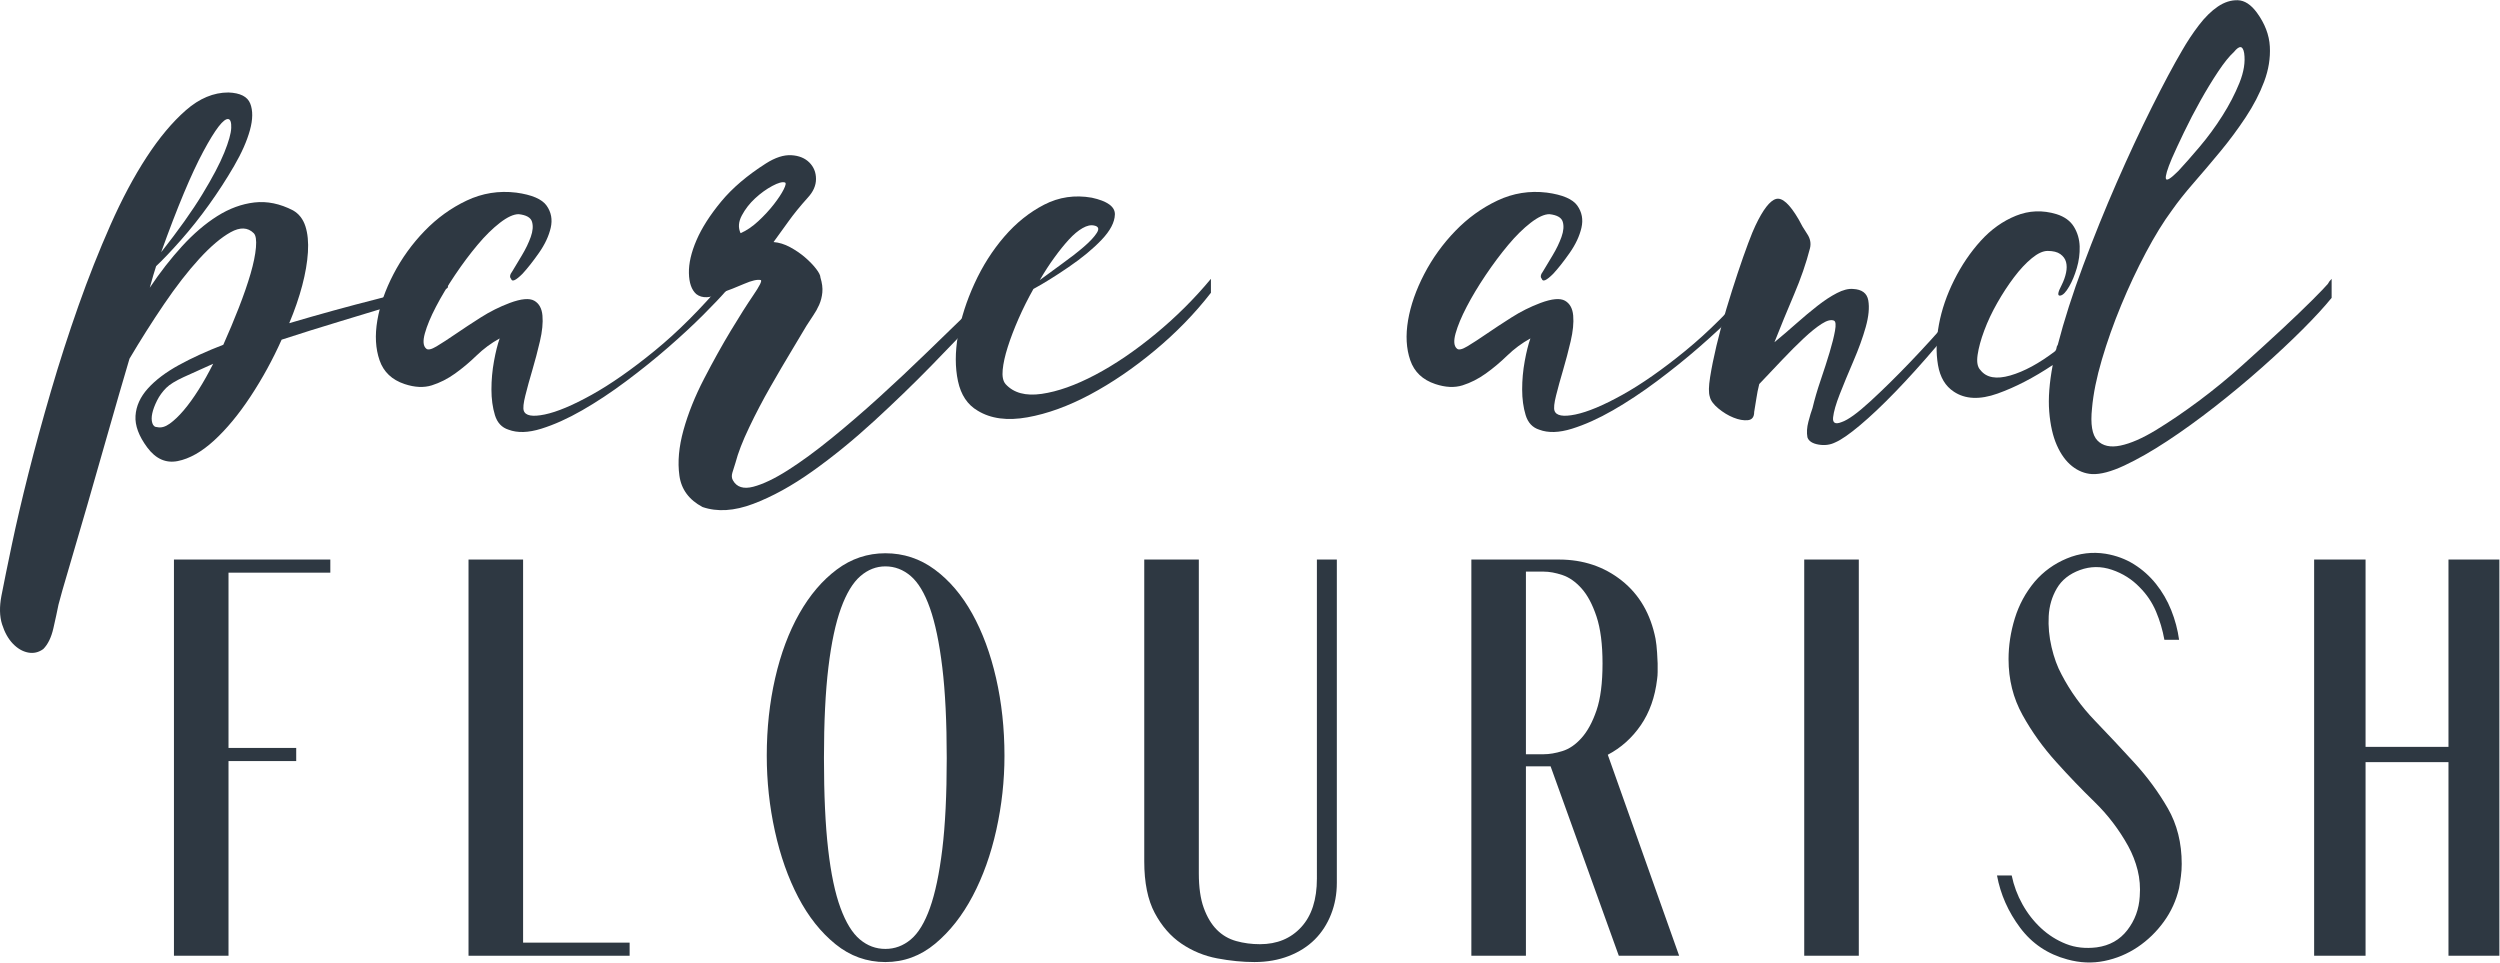 <?xml version="1.0" encoding="UTF-8" standalone="no"?>
<svg
   xmlns:dc="http://purl.org/dc/elements/1.1/"
   xmlns:cc="http://creativecommons.org/ns#"
   xmlns:rdf="http://www.w3.org/1999/02/22-rdf-syntax-ns#"
   xmlns:svg="http://www.w3.org/2000/svg"
   xmlns="http://www.w3.org/2000/svg"
   xmlns:sodipodi="http://sodipodi.sourceforge.net/DTD/sodipodi-0.dtd"
   xmlns:inkscape="http://www.inkscape.org/namespaces/inkscape"
   viewBox="0 0 384 147.84"
   height="147.84"
   width="384"
   xml:space="preserve"
   id="svg2"
   version="1.1"
   inkscape:version="0.91 r13725"
   sodipodi:docname="pare-and-flourish-gray.svg"><sodipodi:namedview
     pagecolor="#ffffff"
     bordercolor="#666666"
     borderopacity="1"
     objecttolerance="10"
     gridtolerance="10"
     guidetolerance="10"
     inkscape:pageopacity="0"
     inkscape:pageshadow="2"
     inkscape:window-width="1920"
     inkscape:window-height="1027"
     id="namedview22"
     showgrid="false"
     inkscape:zoom="3.4895833"
     inkscape:cx="197.96148"
     inkscape:cy="54.2986"
     inkscape:window-x="-8"
     inkscape:window-y="1072"
     inkscape:window-maximized="1"
     inkscape:current-layer="svg2" /><defs
     id="defs6" /><g
     id="g4150"
     style="fill:#2e3842;fill-opacity:1"><g
       id="g10"
       transform="matrix(1.333,0,0,-1.333,0,147.84)"
       style="fill:#2e3842;fill-opacity:1"><g
         id="g12"
         transform="scale(0.1)"
         style="fill:#2e3842;fill-opacity:1"><path
           d="m 263.16,971.867 c -5.363,0.973 -14.972,-11.445 -28.847,-37.254 -13.879,-25.82 -30.075,-64.531 -48.583,-116.136 19.958,25.312 35.79,47.589 47.481,66.832 11.691,19.23 20.094,35.175 25.199,47.843 5.117,12.661 7.793,22.149 8.035,28.485 0.246,6.328 -0.855,9.742 -3.285,10.23 z M 181.348,616.871 c 4.382,-0.984 9.136,0.367 14.242,4.02 5.117,3.652 10.465,8.761 16.074,15.336 5.594,6.578 11.324,14.484 17.16,23.738 5.852,9.246 11.446,19.23 16.809,29.949 -13.156,-5.844 -24.481,-10.953 -33.969,-15.34 -9.488,-4.379 -16.199,-8.527 -20.094,-12.418 -4.371,-4.386 -7.918,-9.254 -10.59,-14.609 -2.675,-5.363 -4.507,-10.223 -5.472,-14.606 -0.977,-4.386 -0.977,-8.164 0,-11.324 0.965,-3.172 2.922,-4.746 5.84,-4.746 z M 333.285,736.66 c 34.567,10.231 68.172,19.477 100.797,27.758 32.625,8.273 60.375,16.551 83.266,24.84 l -1.453,-11.692 c -0.489,-0.976 -6.461,-3.168 -17.891,-6.57 -11.449,-3.414 -26.301,-7.922 -44.563,-13.516 -18.261,-5.601 -38.722,-11.812 -61.351,-18.628 -22.649,-6.821 -45.172,-13.875 -67.574,-21.18 -10.223,-22.899 -22.157,-44.68 -35.789,-65.379 -13.645,-20.699 -27.645,-37.613 -42.008,-50.766 -14.364,-13.148 -28.364,-21.054 -41.992,-23.738 -13.649,-2.664 -25.321,2.563 -35.071,15.711 -9.734,13.141 -14.242,25.313 -13.508,36.52 0.735,11.195 5.485,21.664 14.243,31.406 8.769,9.738 20.687,18.742 35.789,27.031 15.097,8.273 32.148,16.066 51.144,23.371 6.313,14.121 12.285,28.363 17.895,42.735 5.594,14.355 10.101,27.39 13.508,39.074 3.39,11.687 5.468,21.789 6.203,30.316 0.734,8.512 -0.121,13.988 -2.551,16.434 -6.832,6.808 -15.707,7.176 -26.664,1.093 -10.957,-6.097 -23.016,-16.32 -36.156,-30.675 -13.141,-14.371 -26.664,-31.778 -40.543,-52.231 -13.875,-20.445 -27.153,-41.398 -39.805,-62.812 -7.793,-26.301 -15.953,-54.426 -24.465,-84.367 -8.527,-29.954 -16.687,-58.446 -24.48,-85.477 -7.793,-27.016 -14.731,-50.766 -20.813,-71.211 -6.082,-20.445 -10.101,-34.566 -12.059,-42.359 -1.453,-7.301 -3.391,-16.321 -5.836,-27.032 -2.43,-10.711 -6.328,-18.734 -11.691,-24.097 -5.348,-3.899 -11.199,-5.242 -17.527,-4.02 -6.324,1.223 -12.164,4.633 -17.527,10.223 -5.363,5.609 -9.504,13.035 -12.422,22.281 -2.922,9.242 -3.164,20.199 -0.734,32.867 2.934,15.102 6.938,34.813 12.055,59.172 5.121,24.34 11.445,51.496 18.996,81.434 7.547,29.957 16.199,61.601 25.934,94.961 9.746,33.351 20.336,66.222 31.77,98.609 11.43,32.383 23.746,63.426 36.887,93.133 13.141,29.699 27.031,55.762 41.641,78.164 14.609,22.391 29.691,40.41 45.277,54.047 15.59,13.633 31.894,20.45 48.945,20.45 13.633,-0.49 22.024,-4.739 25.199,-12.778 3.164,-8.039 3.043,-18.262 -0.367,-30.676 -3.406,-12.418 -9.488,-26.188 -18.262,-41.277 -8.753,-15.098 -18.382,-29.942 -28.847,-44.551 -10.485,-14.61 -21.305,-28.246 -32.504,-40.906 -11.219,-12.668 -20.707,-22.649 -28.484,-29.954 -0.993,-2.918 -2.079,-6.457 -3.286,-10.589 -1.222,-4.141 -2.566,-8.883 -4.019,-14.243 11.676,17.528 24.098,33.477 37.238,47.848 13.16,14.356 26.668,25.93 40.543,34.695 13.891,8.762 28.133,13.989 42.742,15.7 14.61,1.707 29.446,-1.344 44.559,-9.129 6.801,-3.907 11.555,-9.989 14.242,-18.262 2.66,-8.281 3.652,-18.262 2.918,-29.941 -0.734,-11.692 -2.918,-24.473 -6.57,-38.348 -3.653,-13.887 -8.649,-28.379 -14.977,-43.469"
           style="fill:#2e3842;fill-opacity:1;fill-rule:nonzero;stroke:none"
           id="path14" /><path
           d="m 834.355,784.871 c 0.977,0 1.465,0.238 1.465,0.734 0,0.473 0.477,0.727 1.453,0.727 v -11.684 c -6.328,-7.304 -15.328,-16.8 -27.015,-28.492 -11.692,-11.679 -25.094,-24.105 -40.176,-37.246 -15.098,-13.148 -31.297,-26.183 -48.578,-39.082 -17.281,-12.91 -34.215,-24.105 -50.766,-33.601 -16.562,-9.5 -32.258,-16.559 -47.109,-21.18 -14.871,-4.625 -27.399,-4.992 -37.621,-1.102 -7.797,2.438 -13.035,8.039 -15.711,16.801 -2.676,8.766 -4.02,18.629 -4.02,29.586 0,10.957 0.981,21.789 2.934,32.504 1.941,10.703 4.129,19.473 6.57,26.297 -9.75,-5.363 -18.625,-11.942 -26.664,-19.719 -8.039,-7.805 -16.32,-14.738 -24.832,-20.82 -8.527,-6.098 -17.422,-10.59 -26.664,-13.52 -9.246,-2.918 -19.715,-2.437 -31.402,1.469 -14.61,4.859 -24.239,13.988 -28.852,27.391 -4.644,13.386 -5.488,28.73 -2.566,46.019 2.933,17.277 9.137,35.055 18.625,53.317 9.508,18.261 21.426,34.808 35.804,49.671 14.348,14.852 30.547,26.536 48.563,35.063 18.016,8.512 37.012,11.559 56.984,9.129 18,-2.445 29.692,-7.426 35.055,-14.977 5.348,-7.554 6.938,-16.066 4.754,-25.562 -2.203,-9.5 -6.711,-19.117 -13.512,-28.852 -6.828,-9.75 -13.156,-17.781 -18.992,-24.105 -7.793,-7.793 -12.18,-9.742 -13.156,-5.844 -1.942,1.937 -1.453,4.863 1.465,8.77 2.918,4.859 6.57,10.957 10.957,18.261 4.386,7.305 7.777,14.356 10.222,21.18 2.43,6.812 2.918,12.66 1.469,17.527 -1.469,4.867 -6.57,7.785 -15.344,8.77 -5.851,0 -13.035,-3.293 -21.547,-9.863 -8.527,-6.571 -17.175,-15.098 -25.929,-25.567 -8.774,-10.473 -17.422,-22.035 -25.934,-34.695 -8.527,-12.668 -15.832,-24.832 -21.914,-36.52 -6.098,-11.691 -10.344,-21.914 -12.789,-30.679 -2.43,-8.762 -1.941,-14.61 1.469,-17.536 1.937,-1.945 5.957,-1.089 12.054,2.563 6.083,3.648 13.387,8.394 21.915,14.242 8.511,5.844 18.136,12.16 28.851,18.992 10.695,6.817 21.91,12.418 33.602,16.801 13.14,4.859 22.507,5.715 28.117,2.555 5.594,-3.172 8.769,-8.887 9.488,-17.16 0.735,-8.293 -0.242,-18.157 -2.918,-29.586 -2.672,-11.453 -5.605,-22.532 -8.754,-33.239 -3.179,-10.718 -5.855,-20.453 -8.039,-29.214 -2.199,-8.766 -2.812,-14.61 -1.836,-17.536 1.942,-5.839 9.981,-7.304 24.117,-4.379 14.118,2.918 32.133,10.469 54.047,22.637 21.914,12.176 46.133,29.098 72.68,50.774 26.543,21.66 53.191,48.32 79.98,79.98"
           style="fill:#2e3842;fill-opacity:1;fill-rule:nonzero;stroke:none"
           id="path16" /><path
           d="m 853.348,840.387 c 6.816,2.922 13.632,7.543 20.461,13.879 6.816,6.324 12.777,12.781 17.894,19.359 5.106,6.57 8.879,12.285 11.324,17.16 2.43,4.86 2.918,7.551 1.453,8.039 -2.917,0.969 -7.792,-0.367 -14.609,-4.019 -6.816,-3.653 -13.402,-8.399 -19.715,-14.242 -6.34,-5.844 -11.441,-12.415 -15.34,-19.727 -3.914,-7.305 -4.386,-14.129 -1.468,-20.449 z m 37.992,-10.231 c 6.324,-0.488 12.652,-2.437 18.992,-5.843 6.313,-3.407 12.043,-7.305 17.16,-11.684 5.121,-4.383 9.367,-8.762 12.778,-13.149 3.406,-4.386 5.117,-7.792 5.117,-10.222 1.941,-6.332 2.676,-12.059 2.183,-17.168 -0.488,-5.113 -1.711,-9.863 -3.648,-14.242 -1.942,-4.387 -4.266,-8.528 -6.942,-12.414 -2.671,-3.907 -5.222,-7.801 -7.667,-11.692 -3.411,-5.847 -9.016,-15.226 -16.797,-28.125 -7.793,-12.906 -16.075,-27.023 -24.828,-42.367 -8.774,-15.336 -16.934,-30.93 -24.465,-46.746 -7.567,-15.816 -12.793,-29.332 -15.711,-40.539 -1.465,-4.379 -2.692,-8.277 -3.653,-11.684 -0.976,-3.414 -0.734,-6.336 0.735,-8.777 4.371,-7.781 12.164,-10.227 23.363,-7.305 11.203,2.934 24.481,9.258 39.809,19 15.339,9.75 32.152,22.035 50.41,36.891 18.262,14.844 36.629,30.676 55.154,47.476 18.49,16.801 36.38,33.598 53.68,50.399 17.28,16.801 32.87,31.89 46.74,45.293 13.88,13.387 25.2,24.097 33.97,32.137 8.76,8.039 13.88,11.804 15.35,11.324 0,-0.989 0.23,-2.684 0.71,-5.114 0.49,-2.445 -0.71,-5.121 -3.65,-8.039 -7.3,-6.332 -18.5,-17.656 -33.59,-33.961 -15.11,-16.328 -32.86,-34.949 -53.33,-55.882 -20.44,-20.942 -42.48,-42.254 -66.1,-63.914 -23.626,-21.661 -47.235,-40.907 -70.844,-57.7 -23.625,-16.812 -46.395,-29.339 -68.309,-37.625 -21.91,-8.281 -41.394,-9.504 -58.434,-3.652 -15.585,8.285 -24.464,20.34 -26.652,36.156 -2.199,15.832 -0.625,33.367 4.738,52.598 5.348,19.23 13.266,38.953 23.746,59.16 10.469,20.203 20.692,38.594 30.672,55.149 9.977,16.55 18.625,30.191 25.93,40.91 7.305,10.703 10.223,16.547 8.773,17.527 -3.914,0.969 -10.363,-0.488 -19.363,-4.379 -9.015,-3.902 -17.648,-7.305 -25.929,-10.23 -12.668,-6.332 -22.403,-6.825 -29.219,-1.461 -5.364,4.863 -8.16,12.898 -8.391,24.105 -0.258,11.196 2.66,23.856 8.758,37.985 6.082,14.117 15.586,28.964 28.484,44.558 12.895,15.578 30.071,30.188 51.496,43.828 10.711,6.813 20.461,9.969 29.219,9.496 8.77,-0.496 15.707,-3.293 20.828,-8.406 5.102,-5.109 7.657,-11.445 7.657,-18.984 0,-7.559 -3.165,-14.739 -9.493,-21.555 -8.769,-9.742 -16.199,-18.871 -22.277,-27.391 -6.098,-8.527 -11.812,-16.437 -17.16,-23.742"
           style="fill:#2e3842;fill-opacity:1;fill-rule:nonzero;stroke:none"
           id="path18" /><path
           d="m 1260.93,849.152 c -3.9,0.969 -8.39,0 -13.51,-2.925 -5.12,-2.918 -10.35,-7.305 -15.71,-13.141 -5.36,-5.848 -10.96,-12.785 -16.79,-20.82 -5.86,-8.039 -11.45,-16.688 -16.81,-25.934 7.79,5.844 16.44,12.172 25.93,18.992 9.5,6.817 17.77,13.266 24.85,19.356 7.04,6.082 12.04,11.437 14.96,16.07 2.93,4.621 1.94,7.418 -2.92,8.402 z M 1158.67,666.543 c 9.24,-10.23 23.12,-14.004 41.64,-11.324 18.5,2.668 39.07,9.972 61.72,21.914 22.64,11.926 45.76,27.629 69.39,47.113 23.61,19.465 44.93,40.652 63.92,63.547 v -16.07 c -18.52,-23.864 -40.07,-46.02 -64.65,-66.465 -24.59,-20.453 -49.44,-37.387 -74.5,-50.774 -25.09,-13.39 -49.19,-22.164 -72.33,-26.289 -23.13,-4.148 -42.25,-1.59 -57.33,7.664 -11.69,6.817 -19.24,18.137 -22.65,33.969 -3.39,15.817 -3.39,33.473 0,52.957 3.41,19.469 9.74,39.317 19,59.528 9.24,20.203 20.69,38.226 34.33,54.054 13.62,15.817 28.96,28.125 46.02,36.891 17.03,8.765 35.29,11.43 54.78,8.031 18.01,-3.906 26.89,-10.355 26.66,-19.355 -0.26,-9.016 -5.36,-18.75 -15.34,-29.215 -9.99,-10.477 -22.64,-20.946 -37.99,-31.41 -15.32,-10.477 -28.85,-18.883 -40.54,-25.2 -6.32,-11.211 -12.04,-22.648 -17.16,-34.332 -5.1,-11.687 -9.26,-22.531 -12.41,-32.507 -3.18,-9.989 -5.12,-18.75 -5.85,-26.293 -0.73,-7.555 0.37,-13.036 3.29,-16.434"
           style="fill:#2e3842;fill-opacity:1;fill-rule:nonzero;stroke:none"
           id="path20" /><path
           d="m 2022.04,784.871 c 0.98,0 1.47,0.238 1.47,0.734 0,0.473 0.47,0.727 1.45,0.727 v -11.684 c -6.33,-7.304 -15.33,-16.8 -27.02,-28.492 -11.69,-11.679 -25.09,-24.105 -40.17,-37.246 -15.1,-13.148 -31.3,-26.183 -48.58,-39.082 -17.28,-12.91 -34.21,-24.105 -50.76,-33.601 -16.57,-9.5 -32.26,-16.559 -47.12,-21.18 -14.86,-4.625 -27.39,-4.992 -37.62,-1.102 -7.79,2.438 -13.03,8.039 -15.71,16.801 -2.67,8.766 -4.02,18.629 -4.02,29.586 0,10.957 0.98,21.789 2.94,32.504 1.94,10.703 4.12,19.473 6.57,26.297 -9.75,-5.363 -18.63,-11.942 -26.67,-19.719 -8.03,-7.805 -16.32,-14.738 -24.84,-20.82 -8.52,-6.098 -17.42,-10.59 -26.66,-13.52 -9.25,-2.918 -19.71,-2.437 -31.4,1.469 -14.61,4.859 -24.24,13.988 -28.85,27.391 -4.65,13.386 -5.49,28.73 -2.57,46.019 2.93,17.277 9.14,35.055 18.63,53.317 9.5,18.261 21.42,34.808 35.8,49.671 14.35,14.852 30.55,26.536 48.57,35.063 18.02,8.512 37.01,11.559 56.98,9.129 18.01,-2.445 29.7,-7.426 35.06,-14.977 5.35,-7.554 6.94,-16.066 4.75,-25.562 -2.2,-9.5 -6.71,-19.117 -13.51,-28.852 -6.83,-9.75 -13.15,-17.781 -18.99,-24.105 -7.79,-7.793 -12.18,-9.742 -13.16,-5.844 -1.94,1.937 -1.45,4.863 1.47,8.77 2.92,4.859 6.57,10.957 10.95,18.261 4.39,7.305 7.78,14.356 10.23,21.18 2.43,6.812 2.92,12.66 1.46,17.527 -1.46,4.867 -6.57,7.785 -15.34,8.77 -5.85,0 -13.03,-3.293 -21.54,-9.863 -8.53,-6.571 -17.18,-15.098 -25.94,-25.567 -8.77,-10.473 -17.42,-22.035 -25.94,-34.695 -8.52,-12.668 -15.83,-24.832 -21.91,-36.52 -6.1,-11.691 -10.34,-21.914 -12.79,-30.679 -2.43,-8.762 -1.94,-14.61 1.47,-17.536 1.94,-1.945 5.96,-1.089 12.05,2.563 6.09,3.648 13.39,8.394 21.92,14.242 8.51,5.844 18.14,12.16 28.86,18.992 10.69,6.817 21.91,12.418 33.6,16.801 13.14,4.859 22.51,5.715 28.12,2.555 5.59,-3.172 8.77,-8.887 9.49,-17.16 0.73,-8.293 -0.25,-18.157 -2.92,-29.586 -2.68,-11.453 -5.61,-22.532 -8.76,-33.239 -3.18,-10.718 -5.85,-20.453 -8.04,-29.214 -2.2,-8.766 -2.81,-14.61 -1.83,-17.536 1.94,-5.839 9.98,-7.304 24.11,-4.379 14.12,2.918 32.14,10.469 54.05,22.637 21.92,12.176 46.14,29.098 72.68,50.774 26.54,21.66 53.19,48.32 79.98,79.98"
           style="fill:#2e3842;fill-opacity:1;fill-rule:nonzero;stroke:none"
           id="path22" /><path
           d="m 2044.67,714.746 c 8.29,6.817 16.67,14 25.2,21.555 8.53,7.543 16.69,14.355 24.48,20.445 7.78,6.09 15.21,10.957 22.28,14.609 7.05,3.653 13.25,5.235 18.61,4.754 10.24,-0.492 16.08,-4.875 17.55,-13.148 1.45,-8.285 0.47,-18.516 -2.92,-30.68 -3.42,-12.179 -8.18,-25.328 -14.26,-39.445 -6.08,-14.129 -11.32,-26.789 -15.69,-37.984 -4.39,-11.207 -6.94,-20.086 -7.67,-26.657 -0.74,-6.578 2.55,-8.406 9.85,-5.48 7.31,2.43 18.26,10.34 32.87,23.742 14.61,13.387 30.06,28.598 46.38,45.652 16.32,17.039 31.89,34.207 46.76,51.496 14.84,17.278 26.41,31.52 34.69,42.727 l -1.45,-13.148 c -16.57,-22.403 -33.24,-43.461 -50.05,-63.18 -16.79,-19.723 -32.62,-37.258 -47.48,-52.59 -14.85,-15.344 -28.37,-28.125 -40.54,-38.351 -12.18,-10.227 -21.67,-16.801 -28.48,-19.727 -5.84,-2.918 -12.3,-3.766 -19.36,-2.551 -7.06,1.223 -11.33,4.02 -12.78,8.395 -0.98,5.367 -0.61,11.324 1.1,17.894 1.7,6.578 3.29,11.805 4.74,15.711 2.43,10.223 5.59,21.059 9.5,32.504 3.89,11.438 7.31,22.027 10.23,31.777 2.92,9.735 4.98,18.008 6.2,24.829 1.21,6.816 0.84,10.707 -1.1,11.691 -3.41,1.461 -8.16,0.238 -14.24,-3.652 -6.08,-3.903 -13.04,-9.496 -20.81,-16.801 -7.8,-7.305 -16.08,-15.594 -24.84,-24.84 -8.77,-9.25 -17.52,-18.504 -26.29,-27.75 -1.47,-5.844 -2.56,-11.324 -3.29,-16.434 -0.73,-5.121 -1.59,-10.355 -2.55,-15.711 0,-5.843 -2.45,-9.015 -7.31,-9.496 -4.87,-0.488 -10.36,0.481 -16.44,2.926 -6.1,2.43 -11.93,5.961 -17.53,10.59 -5.6,4.621 -8.89,9.129 -9.85,13.516 -1.47,4.379 -1.36,11.925 0.36,22.64 1.7,10.703 4.13,22.762 7.31,36.16 3.15,13.387 6.94,27.395 11.31,42 4.38,14.61 8.77,28.485 13.15,41.633 4.39,13.153 8.41,24.582 12.06,34.332 3.65,9.735 6.45,16.551 8.39,20.453 8.77,18.496 16.67,28.731 23.75,30.676 7.04,1.942 15.69,-5.844 25.93,-23.371 2.92,-5.848 6.2,-11.445 9.85,-16.801 3.66,-5.363 4.76,-10.957 3.29,-16.804 -4.39,-17.043 -10.48,-34.696 -18.26,-52.954 -7.79,-18.261 -15.34,-36.644 -22.65,-55.152"
           style="fill:#2e3842;fill-opacity:1;fill-rule:nonzero;stroke:none"
           id="path24" /><path
           d="m 2509.97,911.973 c 6.81,7.304 14.97,16.55 24.46,27.75 9.49,11.203 18.26,23.129 26.3,35.797 8.04,12.652 14.61,25.31 19.73,37.98 5.1,12.66 6.94,24.11 5.47,34.33 -1.47,8.77 -5.36,9.24 -11.69,1.47 -5.36,-4.88 -11.45,-12.42 -18.26,-22.65 -6.82,-10.23 -13.63,-21.43 -20.45,-33.603 -6.83,-12.18 -13.15,-24.352 -18.99,-36.524 -5.84,-12.175 -10.48,-22.164 -13.88,-29.941 -5.36,-12.676 -7.67,-20.453 -6.93,-23.383 0.71,-2.918 5.47,0 14.24,8.774 z M 2251.38,657.77 c -9.73,6.328 -15.83,16.55 -18.26,30.687 -2.43,14.109 -2.08,29.691 1.1,46.742 3.16,17.039 9,34.086 17.53,51.133 8.51,17.039 18.75,32.145 30.68,45.285 11.92,13.149 25.44,22.762 40.54,28.86 15.09,6.082 30.67,6.683 46.75,1.824 9.24,-2.926 15.94,-7.801 20.09,-14.61 4.13,-6.828 6.31,-14.371 6.57,-22.644 0.23,-8.281 -0.85,-16.559 -3.28,-24.832 -2.45,-8.289 -5.37,-15.344 -8.77,-21.188 -3.9,-6.824 -7.43,-10.351 -10.59,-10.589 -3.18,-0.254 -2.56,3.765 1.81,12.046 2.45,4.868 4.15,9.614 5.12,14.25 0.98,4.625 0.98,8.766 0,12.418 -0.97,3.653 -3.17,6.684 -6.57,9.129 -3.4,2.43 -8.28,3.653 -14.61,3.653 -5.36,0 -11.44,-2.809 -18.26,-8.403 -6.83,-5.601 -13.64,-12.906 -20.46,-21.914 -6.81,-9.015 -13.26,-18.871 -19.34,-29.578 -6.1,-10.719 -11.08,-21.309 -14.98,-31.777 -3.91,-10.473 -6.46,-19.848 -7.67,-28.125 -1.22,-8.282 -0.12,-14.125 3.28,-17.528 6.82,-8.761 18.27,-10.839 34.34,-6.211 16.06,4.625 33.35,14 51.85,28.125 0.98,1.461 1.47,2.668 1.47,3.653 0,0.972 0.47,2.191 1.46,3.652 7.31,28.231 17.04,58.672 29.22,91.305 12.17,32.617 25.08,64.515 38.71,95.691 13.63,31.156 27.14,60.133 40.54,86.918 13.39,26.778 24.95,48.448 34.7,65.018 5.84,10.22 12.29,19.95 19.35,29.21 7.06,9.25 14.36,16.44 21.91,21.55 7.55,5.11 15.22,7.54 23.02,7.3 7.77,-0.25 15.08,-4.99 21.91,-14.24 9.24,-12.67 14.24,-25.69 14.97,-39.08 0.74,-13.4 -1.46,-26.91 -6.57,-40.54 -5.12,-13.64 -12.18,-27.276 -21.18,-40.901 -9.03,-13.637 -18.76,-26.786 -29.23,-39.446 -10.47,-12.668 -20.69,-24.718 -30.67,-36.156 -9.99,-11.445 -18.38,-22.043 -25.2,-31.777 -9.75,-13.149 -19.72,-29.34 -29.95,-48.571 -10.22,-19.246 -19.73,-39.449 -28.48,-60.629 -8.77,-21.179 -16.2,-42.128 -22.28,-62.82 -6.1,-20.699 -9.86,-39.324 -11.32,-55.875 -1.96,-18.512 0.1,-30.922 6.2,-37.258 6.08,-6.316 14.97,-8.273 26.66,-5.843 11.69,2.445 25.33,8.406 40.91,17.902 15.57,9.488 31.89,20.562 48.93,33.23 17.04,12.661 33.85,26.411 50.41,41.274 16.55,14.844 31.77,28.726 45.65,41.633 13.87,12.898 25.56,24.105 35.07,33.601 9.49,9.5 15.45,15.703 17.89,18.629 0.97,1.942 2.43,3.891 4.37,5.84 v -21.914 c -8.28,-10.223 -19.34,-22.274 -33.22,-36.156 -13.89,-13.875 -29.47,-28.485 -46.76,-43.828 -17.28,-15.34 -35.42,-30.438 -54.41,-45.286 -19,-14.859 -37.38,-28.125 -55.15,-39.804 -17.77,-11.692 -34.22,-21.059 -49.3,-28.125 -15.1,-7.055 -27.52,-10.348 -37.25,-9.871 -8.29,0.504 -15.96,3.543 -23.02,9.136 -7.06,5.61 -12.91,13.637 -17.53,24.106 -4.63,10.476 -7.54,23.371 -8.77,38.715 -1.22,15.343 0.13,33.238 4.02,53.691 -21.91,-14.609 -43.09,-25.566 -63.54,-32.871 -20.46,-7.305 -37.25,-6.578 -50.41,2.184"
           style="fill:#2e3842;fill-opacity:1;fill-rule:nonzero;stroke:none"
           id="path26" /><path
           d="M 380.629,464.32 V 449.191 H 263.313 V 247.234 h 78.011 V 232.125 H 263.313 V 7.781 H 200.434 V 464.32 h 180.195"
           style="fill:#2e3842;fill-opacity:1;fill-rule:nonzero;stroke:none"
           id="path28" /><path
           d="M 725.508,22.891 V 7.781 H 539.871 V 464.32 h 62.883 V 22.891 h 122.754"
           style="fill:#2e3842;fill-opacity:1;fill-rule:nonzero;stroke:none"
           id="path30" /><path
           d="m 949.438,235.438 c 0,-41.977 1.605,-77 4.843,-105.04 3.223,-28.066 7.946,-50.566 14.211,-67.527 6.235,-16.949 13.692,-29.07 22.371,-36.32 8.664,-7.281 18.447,-10.902 29.327,-10.902 10.88,0 20.64,3.621 29.32,10.902 8.67,7.25 16.03,19.371 22.07,36.32 6.05,16.961 10.79,39.461 14.21,67.527 3.42,28.04 5.13,63.063 5.13,105.04 0,41.582 -1.71,76.5 -5.13,104.753 -3.42,28.254 -8.16,50.961 -14.21,68.125 -6.04,17.161 -13.4,29.461 -22.07,36.934 -8.68,7.457 -18.44,11.199 -29.32,11.199 -10.48,0 -20.07,-3.742 -28.729,-11.199 -8.664,-7.473 -16.121,-19.773 -22.371,-36.934 -6.25,-17.164 -11.098,-39.871 -14.52,-68.125 -3.422,-28.253 -5.132,-63.171 -5.132,-104.753 z m -65.911,2.722 c 0,31.449 3.227,61.278 9.676,89.5 6.449,28.211 15.723,52.996 27.813,74.375 12.101,21.363 26.511,38.293 43.242,50.793 16.719,12.485 35.363,18.735 55.932,18.735 20.95,0 39.9,-6.25 56.83,-18.735 16.93,-12.5 31.34,-29.43 43.24,-50.793 11.88,-21.379 21.06,-46.164 27.51,-74.375 6.45,-28.222 9.67,-58.051 9.67,-89.5 0,-28.621 -3.11,-57.047 -9.36,-85.254 -6.25,-28.222 -15.33,-53.625 -27.22,-76.195 -11.89,-22.57 -26.3,-40.922 -43.23,-55.02 -16.93,-14.109 -36.08,-21.172 -57.44,-21.172 -21.381,0 -40.51,6.859 -57.444,20.57 -16.93,13.691 -31.25,31.742 -42.937,54.109 -11.692,22.371 -20.664,47.77 -26.914,76.196 -6.25,28.421 -9.368,57.332 -9.368,86.765"
           style="fill:#2e3842;fill-opacity:1;fill-rule:nonzero;stroke:none"
           id="path32" /><path
           d="m 1517.44,464.32 h 22.98 V 91.832 c 0,-12.902 -2.22,-25 -6.65,-36.281 -4.45,-11.289 -10.7,-20.969 -18.75,-29.02 -8.07,-8.07 -18.05,-14.422 -29.93,-19.051 -11.89,-4.621 -25.1,-6.961 -39.6,-6.961 -13.72,0 -28.02,1.422 -42.94,4.242 -14.91,2.82 -28.62,8.457 -41.12,16.93 -12.5,8.457 -22.77,20.258 -30.84,35.367 -8.06,15.121 -12.08,34.973 -12.08,59.57 V 464.32 h 62.88 V 102.719 c 0,-16.129 1.89,-29.43 5.71,-39.91 3.82,-10.477 8.84,-18.84 15.06,-25.09 6.21,-6.25 13.64,-10.59 22.27,-13.008 8.62,-2.41 17.76,-3.621 27.39,-3.621 19.67,0 35.53,6.539 47.55,19.648 12.05,13.101 18.07,31.742 18.07,55.934 V 464.32"
           style="fill:#2e3842;fill-opacity:1;fill-rule:nonzero;stroke:none"
           id="path34" /><path
           d="m 1778.86,239.977 c 6.45,0 13.61,1.207 21.47,3.636 7.85,2.414 15.22,7.446 22.06,15.114 6.86,7.656 12.61,18.23 17.24,31.742 4.63,13.508 6.95,31.539 6.95,54.125 0,22.156 -2.32,40.203 -6.95,54.109 -4.63,13.906 -10.38,24.695 -17.24,32.352 -6.84,7.656 -14.21,12.789 -22.06,15.418 -7.86,2.613 -15.02,3.925 -21.47,3.925 H 1758.3 V 239.977 Z M 1865.33,7.781 1786.73,226.07 H 1758.3 V 7.781 h -62.87 V 464.32 h 100.97 c 27.81,0 51.9,-8.066 72.25,-24.191 20.35,-16.137 33.36,-38.508 39.01,-67.129 0.8,-4.43 1.41,-9.871 1.81,-16.32 0.39,-6.45 0.61,-10.485 0.61,-12.086 v -1.821 c 0,-2.828 0,-5.546 0,-8.16 0,-2.629 -0.22,-5.347 -0.61,-8.16 -2.42,-20.566 -8.67,-38.203 -18.74,-52.918 -10.08,-14.715 -22.78,-26.101 -38.1,-34.152 L 1934.86,7.781 h -69.53"
           style="fill:#2e3842;fill-opacity:1;fill-rule:nonzero;stroke:none"
           id="path36" /><path
           d="m 2078.99,7.781 h 62.891 v 456.539 H 2078.99 Z"
           style="fill:#2e3842;fill-opacity:1;fill-rule:nonzero;stroke:none"
           id="path38" /><path
           d="m 2375.49,331.895 c 10.07,-19.364 22.88,-37.102 38.41,-53.211 15.51,-16.137 30.73,-32.348 45.64,-48.684 14.91,-16.32 27.72,-33.773 38.4,-52.309 10.68,-18.535 16.03,-39.898 16.03,-64.089 0,-4.84 -0.3,-9.582 -0.92,-14.211 -0.59,-4.629 -1.31,-9.172 -2.1,-13.601 -3.24,-14.117 -9.08,-27.02 -17.55,-38.707 -8.46,-11.691 -18.53,-21.453 -30.22,-29.32 -11.71,-7.852 -24.5,-13.203 -38.4,-16.012 -13.91,-2.828 -28.12,-2.219 -42.64,1.801 -22.57,6.051 -40.71,18.238 -54.41,36.578 -13.71,18.34 -22.59,38.402 -26.61,60.16 h 16.93 c 2.42,-11.687 6.54,-22.77 12.4,-33.25 5.83,-10.48 13,-19.648 21.46,-27.5 8.47,-7.867 18.04,-13.91 28.72,-18.141 10.68,-4.238 22.48,-5.547 35.37,-3.949 14.92,2.02 26.72,8.672 35.38,19.961 8.66,11.281 13.4,24.191 14.21,38.711 0.81,10.469 0,20.551 -2.41,30.219 -2.43,9.676 -6.05,18.953 -10.9,27.816 -10.48,18.949 -23.38,35.879 -38.69,50.793 -15.33,14.914 -30.04,30.242 -44.15,45.969 -15.31,16.914 -28.31,35.066 -38.99,54.414 -10.69,19.348 -16.02,40.711 -16.02,64.09 0,15.723 2.41,31.449 7.24,47.172 4.85,15.722 12.5,29.828 22.99,42.328 10.07,11.676 22.37,20.555 36.89,26.605 14.5,6.036 29.41,7.856 44.74,5.442 12.09,-2.035 22.98,-6.051 32.65,-12.106 9.68,-6.035 18.14,-13.597 25.4,-22.66 7.26,-9.078 13.1,-19.164 17.53,-30.242 4.43,-11.094 7.46,-22.477 9.08,-34.168 h -16.94 c -2.03,11.293 -5.24,22.172 -9.67,32.656 -4.45,10.481 -10.7,19.742 -18.75,27.813 -8.88,9.273 -19.56,16.027 -32.04,20.261 -12.5,4.235 -24.8,4.125 -36.89,-0.304 -12.09,-4.434 -20.97,-11.492 -26.61,-21.164 -5.65,-9.676 -8.77,-20.356 -9.36,-32.047 -0.61,-11.692 0.49,-23.578 3.31,-35.68 2.83,-12.09 6.66,-22.57 11.49,-31.433"
           style="fill:#2e3842;fill-opacity:1;fill-rule:nonzero;stroke:none"
           id="path40" /><path
           d="M 2880,464.32 V 7.781 h -58.65 V 230.918 h -95.54 V 7.781 h -59.26 V 464.32 h 59.26 V 248.445 h 95.54 V 464.32 H 2880"
           style="fill:#2e3842;fill-opacity:1;fill-rule:nonzero;stroke:none"
           id="path42" /></g></g></g></svg>